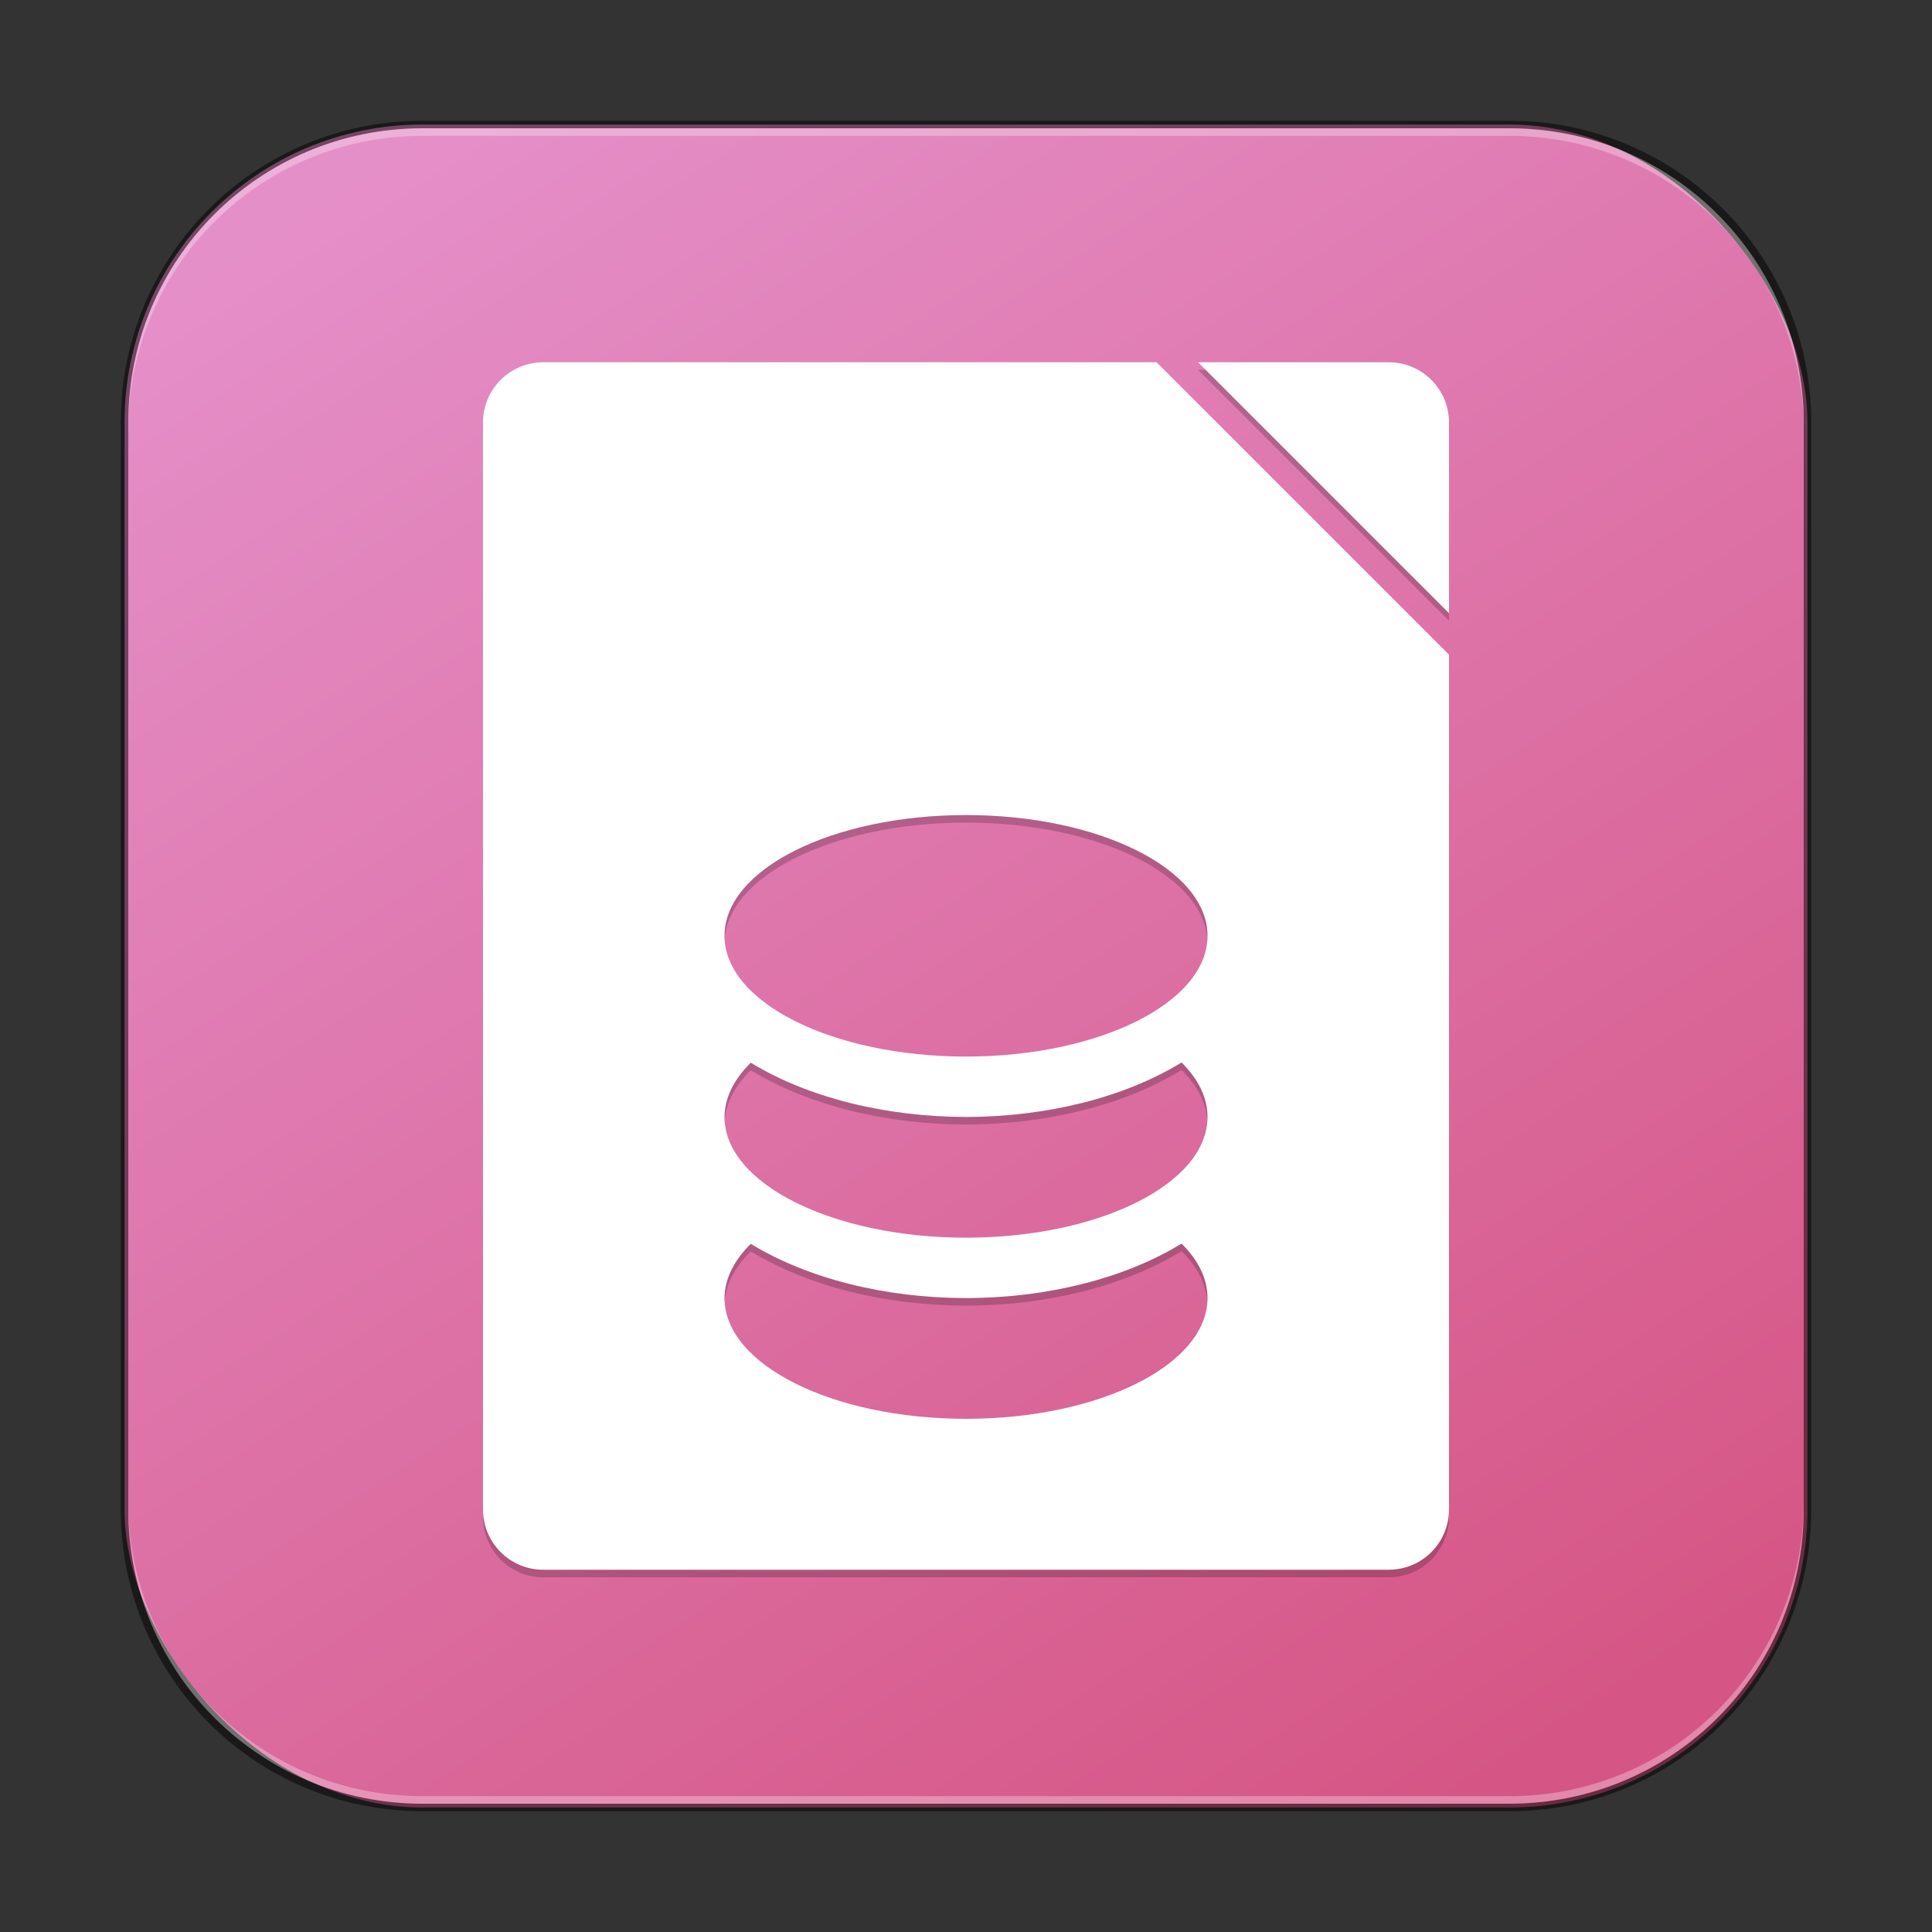 <?xml version="1.0" encoding="UTF-8" standalone="no"?>
<!-- Created with Inkscape (http://www.inkscape.org/) -->

<svg
   width="256"
   height="256"
   viewBox="0 0 256 256"
   version="1.1"
   id="svg5"
   sodipodi:docname="libreoffice-base.svg"
   inkscape:version="1.2.1 (9c6d41e410, 2022-07-14)"
   xmlns:inkscape="http://www.inkscape.org/namespaces/inkscape"
   xmlns:sodipodi="http://sodipodi.sourceforge.net/DTD/sodipodi-0.dtd"
   xmlns:xlink="http://www.w3.org/1999/xlink"
   xmlns="http://www.w3.org/2000/svg"
   xmlns:svg="http://www.w3.org/2000/svg">
  <rect x="0" y="0" width="256" height="256" fill="#333333" stroke="none"/>
  <sodipodi:namedview
     id="namedview7"
     pagecolor="#ffffff"
     bordercolor="#666666"
     borderopacity="1.0"
     inkscape:showpageshadow="2"
     inkscape:pageopacity="0.0"
     inkscape:pagecheckerboard="0"
     inkscape:deskcolor="#d1d1d1"
     inkscape:document-units="px"
     showgrid="false"
     inkscape:zoom="2.298097"
     inkscape:cx="20.886847"
     inkscape:cy="120.31694"
     inkscape:window-width="1920"
     inkscape:window-height="1007"
     inkscape:window-x="0"
     inkscape:window-y="0"
     inkscape:window-maximized="1"
     inkscape:current-layer="svg5" />
  <defs
     id="defs2">
    <linearGradient
       inkscape:collect="always"
       xlink:href="#linearGradient4546"
       id="linearGradient3525"
       x1="49.758"
       y1="59.623"
       x2="14.242"
       y2="4.377"
       gradientUnits="userSpaceOnUse"
       gradientTransform="matrix(4.055,0,0,4.055,-1.745,-1.745)" />
    <linearGradient
       inkscape:collect="always"
       id="linearGradient4546">
      <stop
         style="stop-color:#d55584;stop-opacity:1;"
         offset="0"
         id="stop4542" />
      <stop
         style="stop-color:#e58fc9;stop-opacity:1;"
         offset="1"
         id="stop4544" />
    </linearGradient>
  </defs>
  <rect
     style="fill:url(#linearGradient3525);fill-opacity:1.0;stroke:none;stroke-width:4.055"
     id="rect184"
     width="223"
     height="223"
     x="16.5"
     y="16.5"
     ry="39.5" />
  <path
     id="path746"
     style="color:#000000;display:inline;overflow:visible;visibility:visible;opacity:0.2;fill:#000000;fill-opacity:1;fill-rule:nonzero;stroke:none;stroke-width:80;marker:none;enable-background:new"
     d="m 72,49 c -4.432,0 -8,3.568 -8,8 v 144 c 0,4.432 3.568,8 8,8 h 112 c 4.432,0 8,-3.568 8,-8 V 87.75 L 153.25,49 Z M 158.75,49 192,82.25 V 57 c 0,-4.432 -3.568,-8 -8,-8 z M 128,109 c 17.673,0 32,7.163 32,16 0,8.837 -14.327,16 -32,16 -17.673,0 -32,-7.163 -32,-16 0,-8.837 14.327,-16 32,-16 z m 28.562,32.781 c 2.261,2.238 3.439,4.711 3.438,7.219 0,8.837 -14.327,16 -32,16 -17.673,0 -32,-7.163 -32,-16 0.023,-2.499 1.216,-4.961 3.484,-7.188 7.514,4.593 17.789,7.183 28.516,7.188 10.751,-0.006 21.045,-2.607 28.562,-7.219 z m 0,24 c 2.261,2.238 3.439,4.711 3.438,7.219 0,8.837 -14.327,16 -32,16 -17.673,0 -32,-7.163 -32,-16 0.023,-2.499 1.216,-4.961 3.484,-7.188 7.514,4.593 17.789,7.183 28.516,7.188 10.751,-0.006 21.045,-2.607 28.562,-7.219 z" />
  <path
     id="path528"
     style="color:#000000;display:inline;overflow:visible;visibility:visible;fill:#ffffff;fill-opacity:1;fill-rule:nonzero;stroke:none;stroke-width:80;marker:none;enable-background:new"
     d="m 72,48 c -4.432,0 -8,3.568 -8,8 V 200 c 0,4.432 3.568,8 8,8 h 112 c 4.432,0 8,-3.568 8,-8 V 86.75 l -38.75,-38.75 z m 86.75,0 33.25,33.25 v -25.25 c 0,-4.432 -3.568,-8 -8,-8 z M 128,108 c 17.673,0 32,7.163 32,16 0,8.837 -14.327,16 -32,16 -17.673,0 -32,-7.163 -32,-16 0,-8.837 14.327,-16 32,-16 z m 28.562,32.781 c 2.261,2.238 3.439,4.711 3.438,7.219 0,8.837 -14.327,16 -32,16 -17.673,0 -32,-7.163 -32,-16 0.023,-2.499 1.216,-4.961 3.484,-7.188 7.514,4.593 17.789,7.183 28.516,7.188 10.751,-0.006 21.045,-2.607 28.562,-7.219 z m 0,24 c 2.261,2.238 3.439,4.711 3.438,7.219 0,8.837 -14.327,16 -32,16 -17.673,0 -32,-7.163 -32,-16 0.023,-2.499 1.216,-4.961 3.484,-7.188 7.514,4.593 17.789,7.183 28.516,7.188 10.751,-0.006 21.045,-2.607 28.562,-7.219 z" />
  <path
     id="rect899"
     style="fill:#000000;stroke:none;stroke-width:4;opacity:0.5"
     d="M 56,16 C 33.84,16 16,33.84 16,56 v 144 c 0,22.16 17.84,40 40,40 h 144 c 22.16,0 40,-17.84 40,-40 V 56 C 240,33.84 222.16,16 200,16 Z m 0,1 h 144 c 21.606,0 39,17.394 39,39 v 144 c 0,21.606 -17.394,39 -39,39 H 56 C 34.394,239 17,221.606 17,200 V 56 C 17,34.394 34.394,17 56,17 Z" />
  <path
     id="rect441"
     style="opacity:0.3;fill:#ffffff"
     d="m 17,199 v 1 c 0,21.606 17.394,39 39,39 h 144 c 21.606,0 39,-17.394 39,-39 v -1 c 0,21.606 -17.394,39 -39,39 H 56 C 34.394,238 17,220.606 17,199 Z" />
  <path
     id="rect443"
     style="opacity:0.3;fill:#ffffff"
     d="M 56,17 C 34.394,17 17,34.394 17,56 v 1 C 17,35.394 34.394,18 56,18 h 144 c 21.606,0 39,17.394 39,39 V 56 C 239,34.394 221.606,17 200,17 Z" />
</svg>
